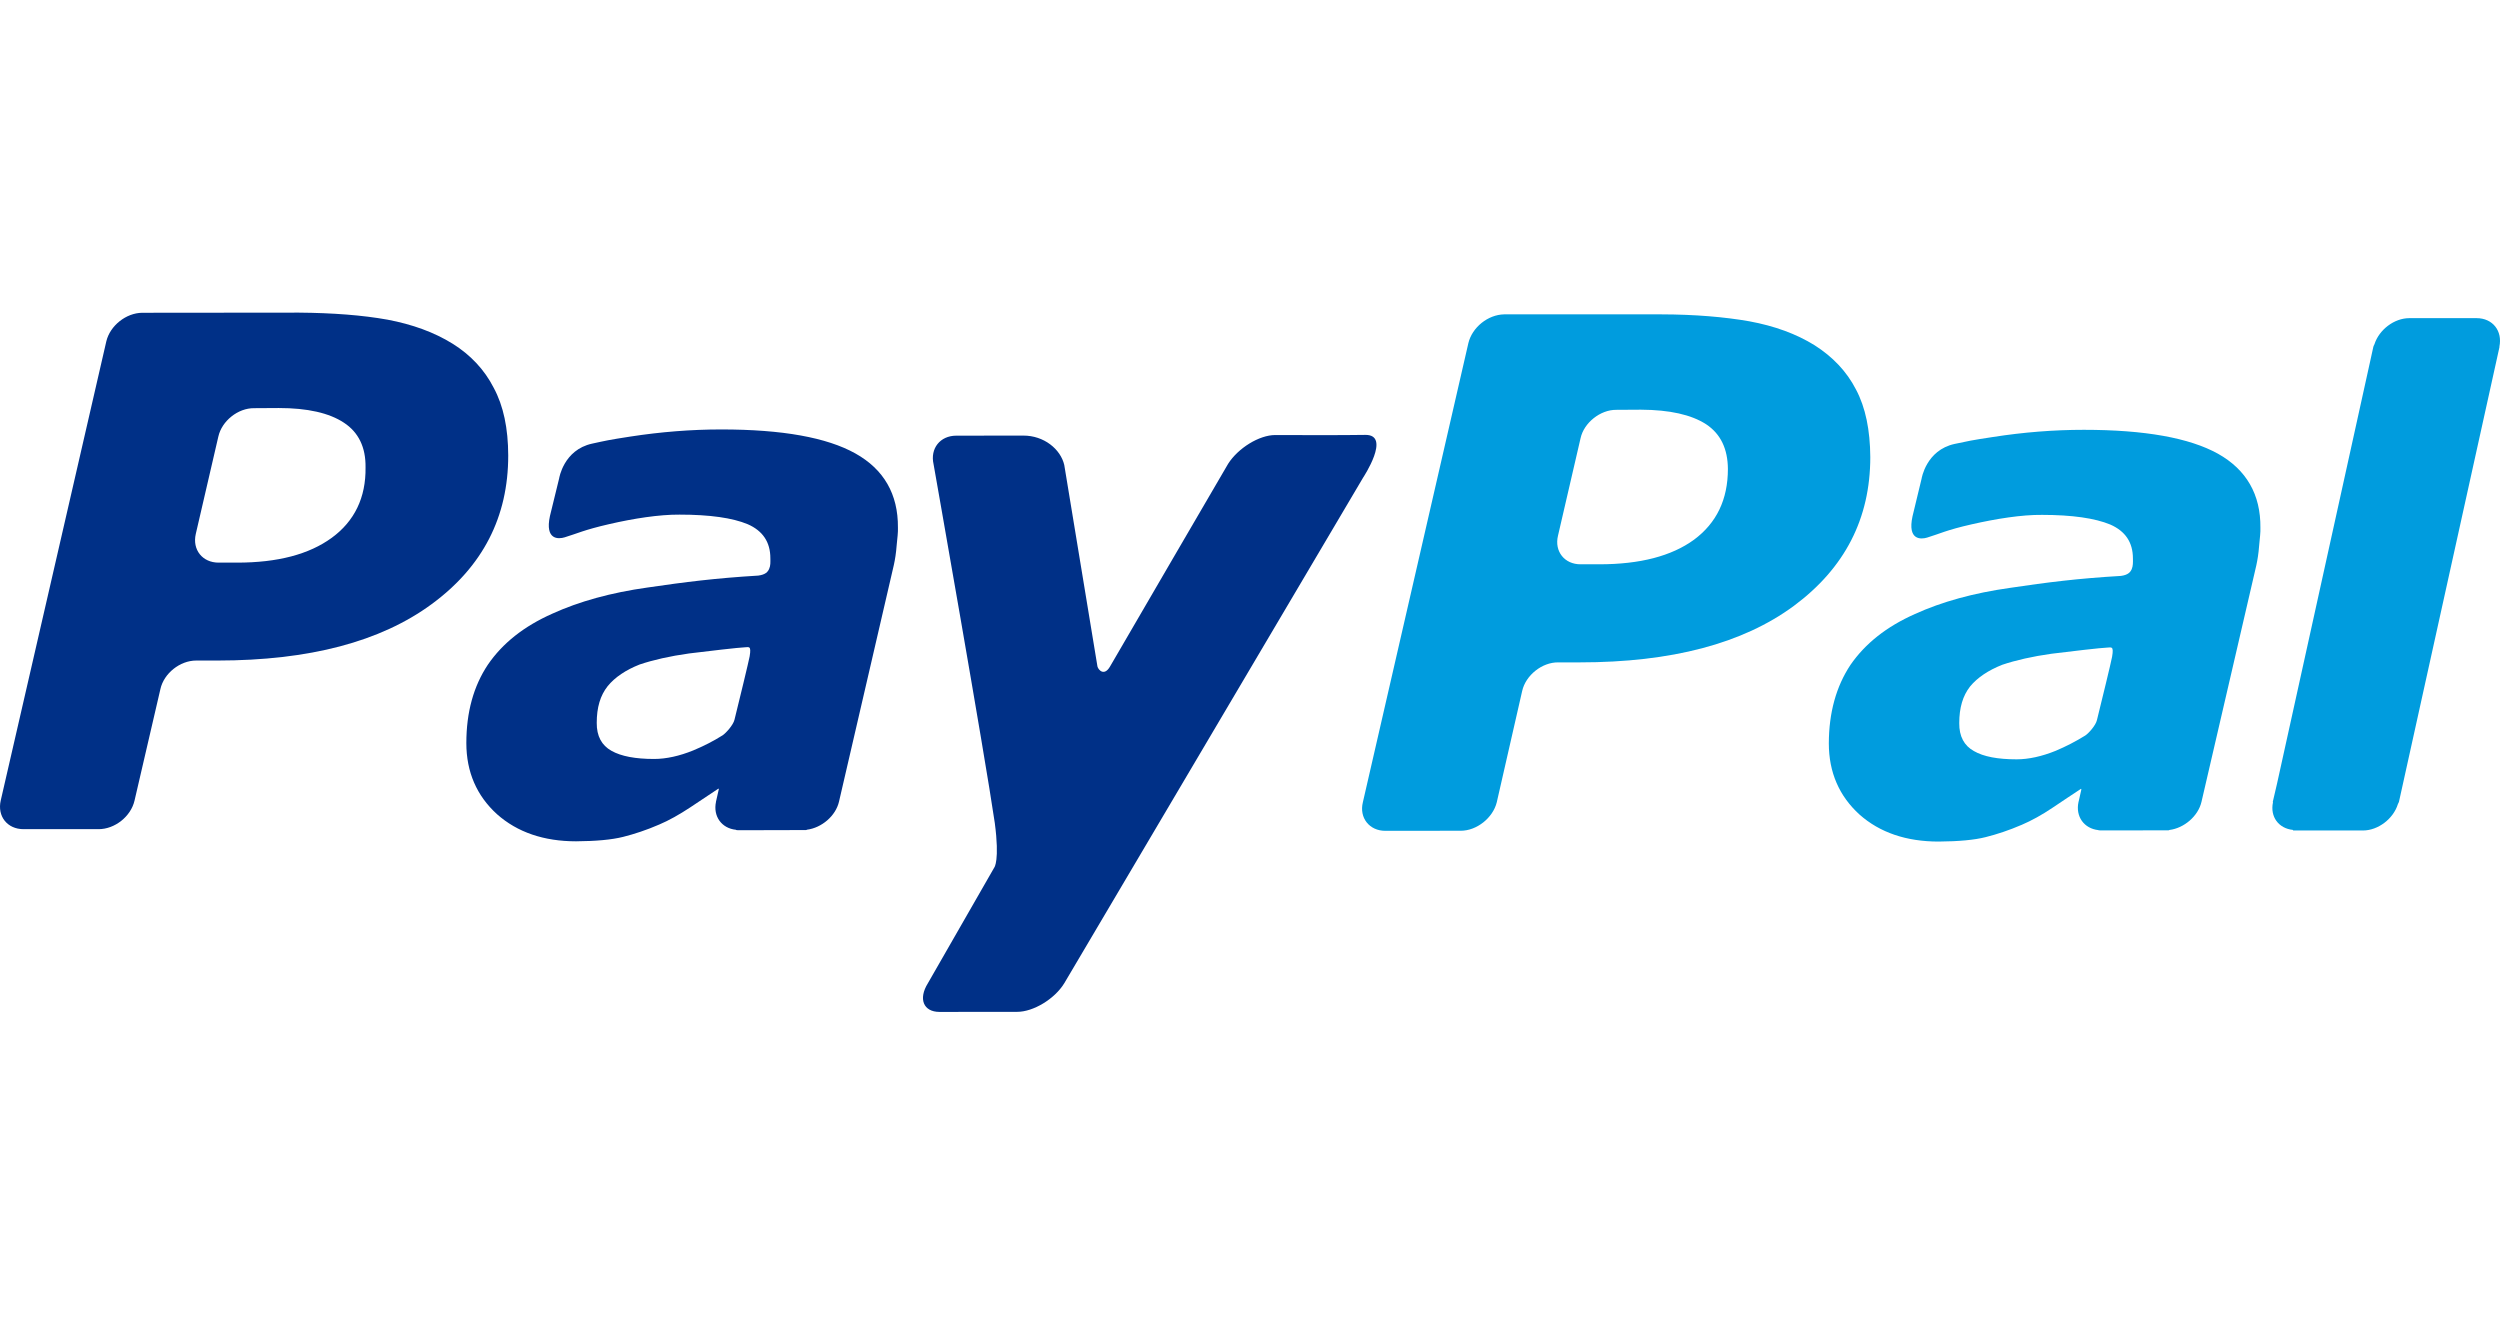 <?xml version="1.0" encoding="utf-8"?>
<!-- Generator: Adobe Illustrator 17.0.0, SVG Export Plug-In . SVG Version: 6.00 Build 0)  -->
<!DOCTYPE svg PUBLIC "-//W3C//DTD SVG 1.1//EN" "http://www.w3.org/Graphics/SVG/1.1/DTD/svg11.dtd">
<svg version="1.1" id="Слой_1" xmlns:x="http://ns.adobe.com/Extensibility/1.0/" xmlns:i="http://ns.adobe.com/AdobeIllustrator/10.0/" xmlns:graph="http://ns.adobe.com/Graphs/1.0/"
	 xmlns="http://www.w3.org/2000/svg" xmlns:xlink="http://www.w3.org/1999/xlink" x="0px" y="0px" width="67.948px" height="36px"
	 viewBox="0 0 67.948 36" enable-background="new 0 0 67.948 36" xml:space="preserve">
<g>
	<path fill="#009CDE" d="M60.283,12.332c-0.775-0.43-1.986-0.65-3.645-0.65c-0.82,0-1.642,0.066-2.47,0.195
		c-0.607,0.092-0.668,0.109-1.045,0.189c-0.775,0.17-0.896,0.945-0.896,0.945l-0.247,1.024c-0.141,0.654,0.232,0.627,0.398,0.576
		c0.338-0.102,0.523-0.205,1.213-0.361c0.66-0.15,1.357-0.262,1.912-0.256c0.816,0,1.437,0.09,1.851,0.262
		c0.412,0.18,0.617,0.486,0.617,0.924c0.002,0.105,0.004,0.203-0.033,0.289c-0.035,0.08-0.098,0.158-0.295,0.184
		c-1.164,0.068-1.999,0.174-3.007,0.324c-0.992,0.139-1.861,0.379-2.589,0.711c-0.775,0.344-1.353,0.804-1.755,1.386
		c-0.387,0.586-0.584,1.295-0.586,2.13c0,0.789,0.283,1.433,0.832,1.933c0.555,0.494,1.279,0.736,2.152,0.736
		c0.545-0.004,0.974-0.043,1.279-0.121c0.303-0.076,0.633-0.184,0.984-0.336c0.26-0.111,0.543-0.266,0.838-0.465
		c0.299-0.199,0.504-0.34,0.769-0.512l0.01,0.016l-0.074,0.33c0,0.002-0.004,0.004-0.004,0.006v0.006
		c-0.086,0.396,0.152,0.724,0.543,0.765l0.006,0.006h0.033l0.002,0.002c0.26,0,1.152,0,1.568-0.002h0.289
		c0.018,0,0.023-0.006,0.029-0.01c0.398-0.049,0.783-0.375,0.873-0.767l1.49-6.426c0.033-0.152,0.061-0.326,0.076-0.529
		c0.018-0.203,0.041-0.369,0.035-0.49C61.446,13.439,61.054,12.765,60.283,12.332z M56.674,19.992
		c-0.254,0.158-0.521,0.295-0.801,0.414c-0.377,0.152-0.734,0.232-1.064,0.232c-0.508,0-0.898-0.072-1.16-0.225
		c-0.264-0.146-0.402-0.398-0.398-0.76c0-0.418,0.096-0.742,0.295-0.996c0.201-0.244,0.5-0.441,0.871-0.588
		c0.369-0.125,0.822-0.228,1.343-0.301c0.467-0.059,1.386-0.166,1.502-0.166s0.197-0.066,0.143,0.248
		c-0.023,0.135-0.289,1.226-0.412,1.722C56.961,19.717,56.764,19.935,56.674,19.992z"/>
	<path fill="#003087" d="M34.659,11.824c-0.435,0-1.008,0.355-1.279,0.781c0,0-2.923,5.01-3.21,5.51
		c-0.156,0.271-0.316,0.098-0.342,0c-0.02-0.123-0.902-5.477-0.902-5.477c-0.1-0.43-0.551-0.801-1.115-0.799l-1.82,0.002
		c-0.441,0-0.715,0.351-0.617,0.777c0,0,1.394,7.896,1.664,9.751c0.135,1.027-0.014,1.209-0.014,1.209l-1.806,3.148
		c-0.264,0.426-0.119,0.777,0.318,0.777l2.111-0.002c0.437,0,1.017-0.348,1.279-0.777l8.121-13.74c0,0,0.777-1.172,0.061-1.164
		C36.621,11.832,34.659,11.824,34.659,11.824"/>
	<path fill="#003087" d="M9.016,14.618c-0.617,0.449-1.467,0.674-2.574,0.674h-0.5c-0.441,0-0.719-0.351-0.621-0.779l0.613-2.646
		c0.094-0.424,0.533-0.779,0.976-0.773l0.666-0.004c0.779,0,1.371,0.133,1.773,0.4c0.394,0.258,0.594,0.666,0.586,1.213
		C9.947,13.527,9.633,14.167,9.016,14.618 M13.419,10.541c-0.252-0.494-0.631-0.896-1.117-1.199
		c-0.502-0.312-1.09-0.525-1.771-0.654C9.845,8.565,9.043,8.505,8.125,8.497L3.867,8.501C3.425,8.505,2.992,8.852,2.89,9.276
		L0.02,21.757c-0.098,0.426,0.176,0.779,0.619,0.779h2.042c0.439,0,0.877-0.344,0.976-0.779l0.703-3.03
		c0.094-0.424,0.53-0.774,0.971-0.774h0.582c2.495-0.002,4.43-0.512,5.819-1.533c1.388-1.019,2.083-2.37,2.081-4.042
		C13.811,11.643,13.684,11.031,13.419,10.541"/>
	<path fill="#009CDE" d="M46.042,14.669c-0.611,0.445-1.468,0.668-2.572,0.668h-0.506c-0.441,0.004-0.722-0.351-0.619-0.777
		l0.613-2.648c0.09-0.42,0.537-0.777,0.97-0.773l0.67-0.004c0.783,0.004,1.369,0.135,1.773,0.396
		c0.398,0.264,0.588,0.672,0.592,1.216C46.962,13.576,46.656,14.214,46.042,14.669 M50.444,10.586
		c-0.254-0.494-0.637-0.892-1.123-1.201c-0.498-0.31-1.088-0.525-1.773-0.652c-0.676-0.119-1.482-0.187-2.398-0.189h-4.268
		c-0.441,0.008-0.869,0.353-0.972,0.779l-2.868,12.481c-0.105,0.424,0.178,0.779,0.611,0.777l2.048-0.002
		c0.433,0.002,0.875-0.348,0.98-0.773l0.691-3.028c0.096-0.424,0.539-0.781,0.98-0.775h0.582c2.499,0,4.434-0.512,5.821-1.535
		c1.384-1.027,2.078-2.372,2.078-4.046C50.828,11.691,50.705,11.076,50.444,10.586"/>
	<path fill="#003087" d="M23.248,12.324c-0.775-0.433-1.984-0.652-3.642-0.652c-0.82,0-1.644,0.066-2.47,0.193
		c-0.607,0.094-0.668,0.111-1.045,0.193c-0.775,0.17-0.894,0.945-0.894,0.945l-0.25,1.023c-0.141,0.656,0.234,0.629,0.4,0.578
		c0.338-0.102,0.523-0.201,1.211-0.359c0.658-0.152,1.357-0.262,1.914-0.258c0.816,0,1.437,0.088,1.849,0.26
		c0.412,0.18,0.617,0.488,0.617,0.926c0.002,0.105,0.006,0.203-0.033,0.287c-0.035,0.082-0.098,0.158-0.295,0.184
		c-1.164,0.07-1.999,0.176-3.009,0.324c-0.994,0.139-1.861,0.379-2.589,0.711c-0.775,0.344-1.353,0.804-1.753,1.388
		c-0.389,0.584-0.584,1.293-0.584,2.128c0,0.789,0.283,1.433,0.832,1.933c0.555,0.494,1.279,0.738,2.15,0.738
		c0.547-0.004,0.972-0.043,1.281-0.121c0.301-0.076,0.633-0.184,0.982-0.336c0.262-0.111,0.543-0.269,0.84-0.465
		c0.297-0.199,0.504-0.338,0.769-0.512l0.008,0.016l-0.074,0.328c0,0.004-0.004,0.006-0.004,0.008l0.002,0.006
		c-0.086,0.396,0.152,0.724,0.543,0.763l0.004,0.008h0.035v0.004c0.26,0,1.152-0.002,1.568-0.004h0.291
		c0.02,0,0.023-0.006,0.029-0.01c0.4-0.051,0.783-0.373,0.873-0.765l1.49-6.43c0.033-0.15,0.061-0.324,0.076-0.527
		c0.02-0.203,0.041-0.371,0.035-0.49C24.412,13.429,24.021,12.756,23.248,12.324z M19.642,19.984
		c-0.252,0.16-0.521,0.295-0.801,0.412c-0.375,0.152-0.734,0.232-1.064,0.232c-0.504,0-0.896-0.072-1.16-0.223
		c-0.262-0.146-0.402-0.398-0.398-0.76c0-0.418,0.096-0.742,0.297-0.996c0.201-0.246,0.496-0.441,0.867-0.588
		c0.369-0.125,0.824-0.228,1.347-0.301c0.465-0.059,1.384-0.164,1.502-0.166c0.117,0,0.195-0.066,0.143,0.246
		c-0.025,0.137-0.289,1.228-0.412,1.722C19.927,19.709,19.731,19.924,19.642,19.984z"/>
	<g>
		<g>
			<path fill="#009CDE" d="M67.312,8.647h-1.824h-0.002h-0.002c-0.412,0-0.822,0.314-0.949,0.711
				c-0.008,0.023-0.025,0.041-0.029,0.066c0,0-0.039,0.176-0.102,0.465l-2.515,11.405c-0.059,0.264-0.105,0.457-0.117,0.502
				l0.006,0.008c-0.084,0.394,0.152,0.711,0.539,0.752l0.012,0.016h1.894c0.412,0,0.826-0.318,0.949-0.715
				c0.006-0.02,0.023-0.041,0.029-0.061l2.734-12.37l-0.004-0.002C68.021,8.997,67.751,8.647,67.312,8.647z"/>
		</g>
	</g>
</g>
<path fill="#00FFFF" d="M89.615,11.333"/>
</svg>
